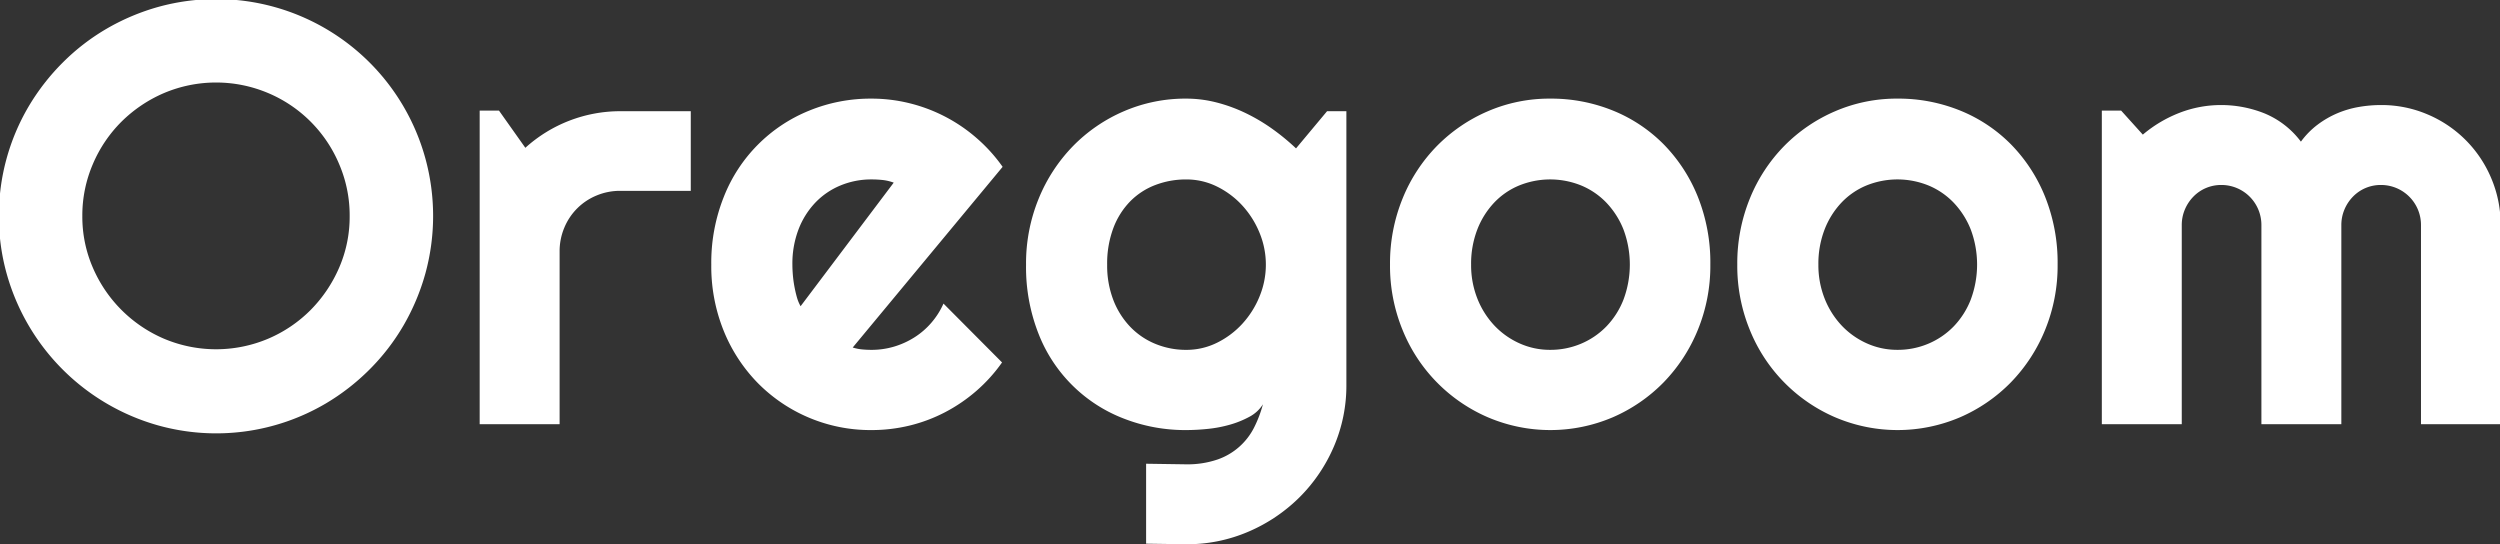 <svg xmlns="http://www.w3.org/2000/svg" width="1024" height="223" viewBox="0 0 1024 223">
  <rect x="0" y="0" width="1024" height="223" fill="#333333" stroke="none"/>
  <defs>
    <style>
      .cls-1 {
        fill: #fff;
        fill-rule: evenodd;
      }
    </style>
  </defs>
  <path id="Oregoom" class="cls-1" d="M174.226,64.858A88.779,88.779,0,0,0,112.16,2.792a89.188,89.188,0,0,0-47.194,0,90.764,90.764,0,0,0-21.228,8.935A88.06,88.06,0,0,0,25.687,25.64,90.54,90.54,0,0,0,11.715,43.63,88.055,88.055,0,0,0-.458,88.485,86.843,86.843,0,0,0,2.72,112.052,89.576,89.576,0,0,0,64.966,174.3a88.441,88.441,0,0,0,68.422-9,90.532,90.532,0,0,0,17.99-13.972,88.072,88.072,0,0,0,13.913-18.05,90.792,90.792,0,0,0,8.935-21.229A89.193,89.193,0,0,0,174.226,64.858Zm-35.321,44.8a56.369,56.369,0,0,1-11.693,17.33,54.753,54.753,0,0,1-17.391,11.754,54.8,54.8,0,0,1-42.636,0,55.436,55.436,0,0,1-29.144-29.084,52.348,52.348,0,0,1-4.318-21.169A53.2,53.2,0,0,1,38.041,67.2,54.738,54.738,0,0,1,49.794,49.807a56.152,56.152,0,0,1,17.39-11.694,54.788,54.788,0,0,1,42.636,0A54.505,54.505,0,0,1,138.905,67.2a53.192,53.192,0,0,1,4.318,21.288A52.338,52.338,0,0,1,138.905,109.654ZM229.216,103a24.79,24.79,0,0,1,1.918-9.714A24.262,24.262,0,0,1,244.327,80.09a24.8,24.8,0,0,1,9.715-1.919h28.9V45.549h-28.9a57.9,57.9,0,0,0-38.859,14.992L204.389,45.309h-7.915V173.758h32.742V103Zm181.46-34.661a65.211,65.211,0,0,0-10.554-11.693,65.759,65.759,0,0,0-27.465-14.332,64.613,64.613,0,0,0-15.712-1.919,66.237,66.237,0,0,0-25.486,4.917A62.877,62.877,0,0,0,296.5,80.57a72.744,72.744,0,0,0-5.158,27.824,70.416,70.416,0,0,0,5.158,27.285,65.794,65.794,0,0,0,14.092,21.409,64.84,64.84,0,0,0,46.354,19.069A65.8,65.8,0,0,0,372.6,174.3a64.148,64.148,0,0,0,14.512-5.457,66.208,66.208,0,0,0,12.833-8.755,64.579,64.579,0,0,0,10.494-11.634l-23.987-24.106a31.5,31.5,0,0,1-4.977,7.855,31.027,31.027,0,0,1-6.956,6,33.377,33.377,0,0,1-8.336,3.778,32.192,32.192,0,0,1-9.235,1.319q-1.92,0-3.838-.18a18.592,18.592,0,0,1-3.837-.779Zm-82.755,57.089a16.64,16.64,0,0,1-1.559-3.838q-0.6-2.159-1.019-4.5t-0.6-4.618q-0.18-2.277-.18-4.078a39.292,39.292,0,0,1,2.519-14.452,33.072,33.072,0,0,1,6.9-10.974,30.122,30.122,0,0,1,10.314-7.016,32.761,32.761,0,0,1,12.653-2.459,43.162,43.162,0,0,1,4.618.24,18.98,18.98,0,0,1,4.5,1.079Zm188-4.018a37.433,37.433,0,0,1-7.016,11.154,34.91,34.91,0,0,1-10.374,7.8,28.136,28.136,0,0,1-12.654,2.938,32.721,32.721,0,0,1-12.653-2.459,30.06,30.06,0,0,1-10.314-7.016,33.02,33.02,0,0,1-6.9-10.974,39.274,39.274,0,0,1-2.519-14.452,41.327,41.327,0,0,1,2.519-14.931,31.51,31.51,0,0,1,6.9-10.974,28.836,28.836,0,0,1,10.314-6.716,35.029,35.029,0,0,1,12.653-2.279,28.159,28.159,0,0,1,12.654,2.938,34.926,34.926,0,0,1,10.374,7.8,37.439,37.439,0,0,1,7.016,11.154A34.118,34.118,0,0,1,515.918,121.407Zm35.56-75.858h-7.915L530.85,60.781a91.121,91.121,0,0,0-9.775-8.036A74.1,74.1,0,0,0,510.1,46.269a64.109,64.109,0,0,0-11.873-4.318,49.9,49.9,0,0,0-12.354-1.559,63.566,63.566,0,0,0-25.486,5.157A65.064,65.064,0,0,0,439.52,59.821a67.076,67.076,0,0,0-14.092,21.588,69.919,69.919,0,0,0-5.157,26.985,74.4,74.4,0,0,0,5.157,28.425,60.892,60.892,0,0,0,34.96,34.661,69.209,69.209,0,0,0,25.486,4.677,88.153,88.153,0,0,0,8.816-.48,51.8,51.8,0,0,0,9.115-1.739,38.681,38.681,0,0,0,7.975-3.238,14.5,14.5,0,0,0,5.517-5.1,49.652,49.652,0,0,1-3.538,9.355,26.439,26.439,0,0,1-15.052,13.252,38.106,38.106,0,0,1-13.072,1.979l-16.191-.24v32.742l16.43,0.24a63.571,63.571,0,0,0,25.486-5.157,67.081,67.081,0,0,0,20.869-14.032,66.033,66.033,0,0,0,14.092-20.749,63.135,63.135,0,0,0,5.157-25.426V45.549ZM695.4,80.51a65.376,65.376,0,0,0-14.032-21.468,61.912,61.912,0,0,0-20.809-13.792,67.26,67.26,0,0,0-25.605-4.857,63.563,63.563,0,0,0-25.486,5.157A65.535,65.535,0,0,0,588.6,59.761a66.383,66.383,0,0,0-14.092,21.528,70.233,70.233,0,0,0-5.157,27.1,69.155,69.155,0,0,0,5.157,26.806,65.737,65.737,0,0,0,34.961,35.74,65.151,65.151,0,0,0,51.091,0,65.646,65.646,0,0,0,20.809-14.272A67.061,67.061,0,0,0,695.4,135.2a69.192,69.192,0,0,0,5.157-26.806A72.658,72.658,0,0,0,695.4,80.51ZM665,122.666A33.226,33.226,0,0,1,657.98,133.7a31.5,31.5,0,0,1-10.374,7.077,32.067,32.067,0,0,1-12.653,2.518,30.211,30.211,0,0,1-12.653-2.7,32.261,32.261,0,0,1-10.315-7.376,34.6,34.6,0,0,1-6.9-11.034,37.1,37.1,0,0,1-2.519-13.793,38.937,38.937,0,0,1,2.519-14.332,33.771,33.771,0,0,1,6.9-11.034A29.741,29.741,0,0,1,622.3,75.952a33.788,33.788,0,0,1,25.306,0,30.369,30.369,0,0,1,10.374,7.076A34.1,34.1,0,0,1,665,94.062,40.945,40.945,0,0,1,665,122.666ZM837.641,80.51a65.392,65.392,0,0,0-14.032-21.468A61.912,61.912,0,0,0,802.8,45.249a67.269,67.269,0,0,0-25.606-4.857,63.566,63.566,0,0,0-25.486,5.157A65.531,65.531,0,0,0,730.84,59.761a66.351,66.351,0,0,0-14.092,21.528,70.234,70.234,0,0,0-5.158,27.1,69.156,69.156,0,0,0,5.158,26.806,65.74,65.74,0,0,0,34.96,35.74,65.154,65.154,0,0,0,51.092,0,65.646,65.646,0,0,0,20.809-14.272A67.078,67.078,0,0,0,837.641,135.2a69.192,69.192,0,0,0,5.157-26.806A72.658,72.658,0,0,0,837.641,80.51Zm-30.4,42.156a33.226,33.226,0,0,1-7.016,11.034,31.491,31.491,0,0,1-10.375,7.077,32.06,32.06,0,0,1-12.653,2.518,30.218,30.218,0,0,1-12.653-2.7,32.267,32.267,0,0,1-10.314-7.376,34.586,34.586,0,0,1-6.9-11.034,37.1,37.1,0,0,1-2.519-13.793,38.937,38.937,0,0,1,2.519-14.332,33.754,33.754,0,0,1,6.9-11.034,29.746,29.746,0,0,1,10.314-7.076,33.788,33.788,0,0,1,25.306,0,30.363,30.363,0,0,1,10.375,7.076,34.1,34.1,0,0,1,7.016,11.034A40.96,40.96,0,0,1,807.238,122.666ZM1024.26,92.2a48.363,48.363,0,0,0-3.84-19.189,48.808,48.808,0,0,0-26.085-26.146,47.967,47.967,0,0,0-19.129-3.838,53.346,53.346,0,0,0-9,.78,39.878,39.878,0,0,0-8.815,2.579,38.293,38.293,0,0,0-8.1,4.677,33.164,33.164,0,0,0-6.836,6.956,35.6,35.6,0,0,0-15.052-11.634,47.828,47.828,0,0,0-17.571-3.358,46.978,46.978,0,0,0-17.09,3.178A52.813,52.813,0,0,0,877.7,55.144l-8.875-9.835h-7.916V173.758H893.65V92.2a16.247,16.247,0,0,1,1.26-6.356,16.814,16.814,0,0,1,3.478-5.277,15.8,15.8,0,0,1,11.453-4.8A16.371,16.371,0,0,1,926.272,92.2v81.555h32.742V92.2a16.247,16.247,0,0,1,1.26-6.356,16.814,16.814,0,0,1,3.478-5.277,15.8,15.8,0,0,1,11.454-4.8A16.374,16.374,0,0,1,991.637,92.2v81.555h32.623V92.2Z"/>
</svg>
